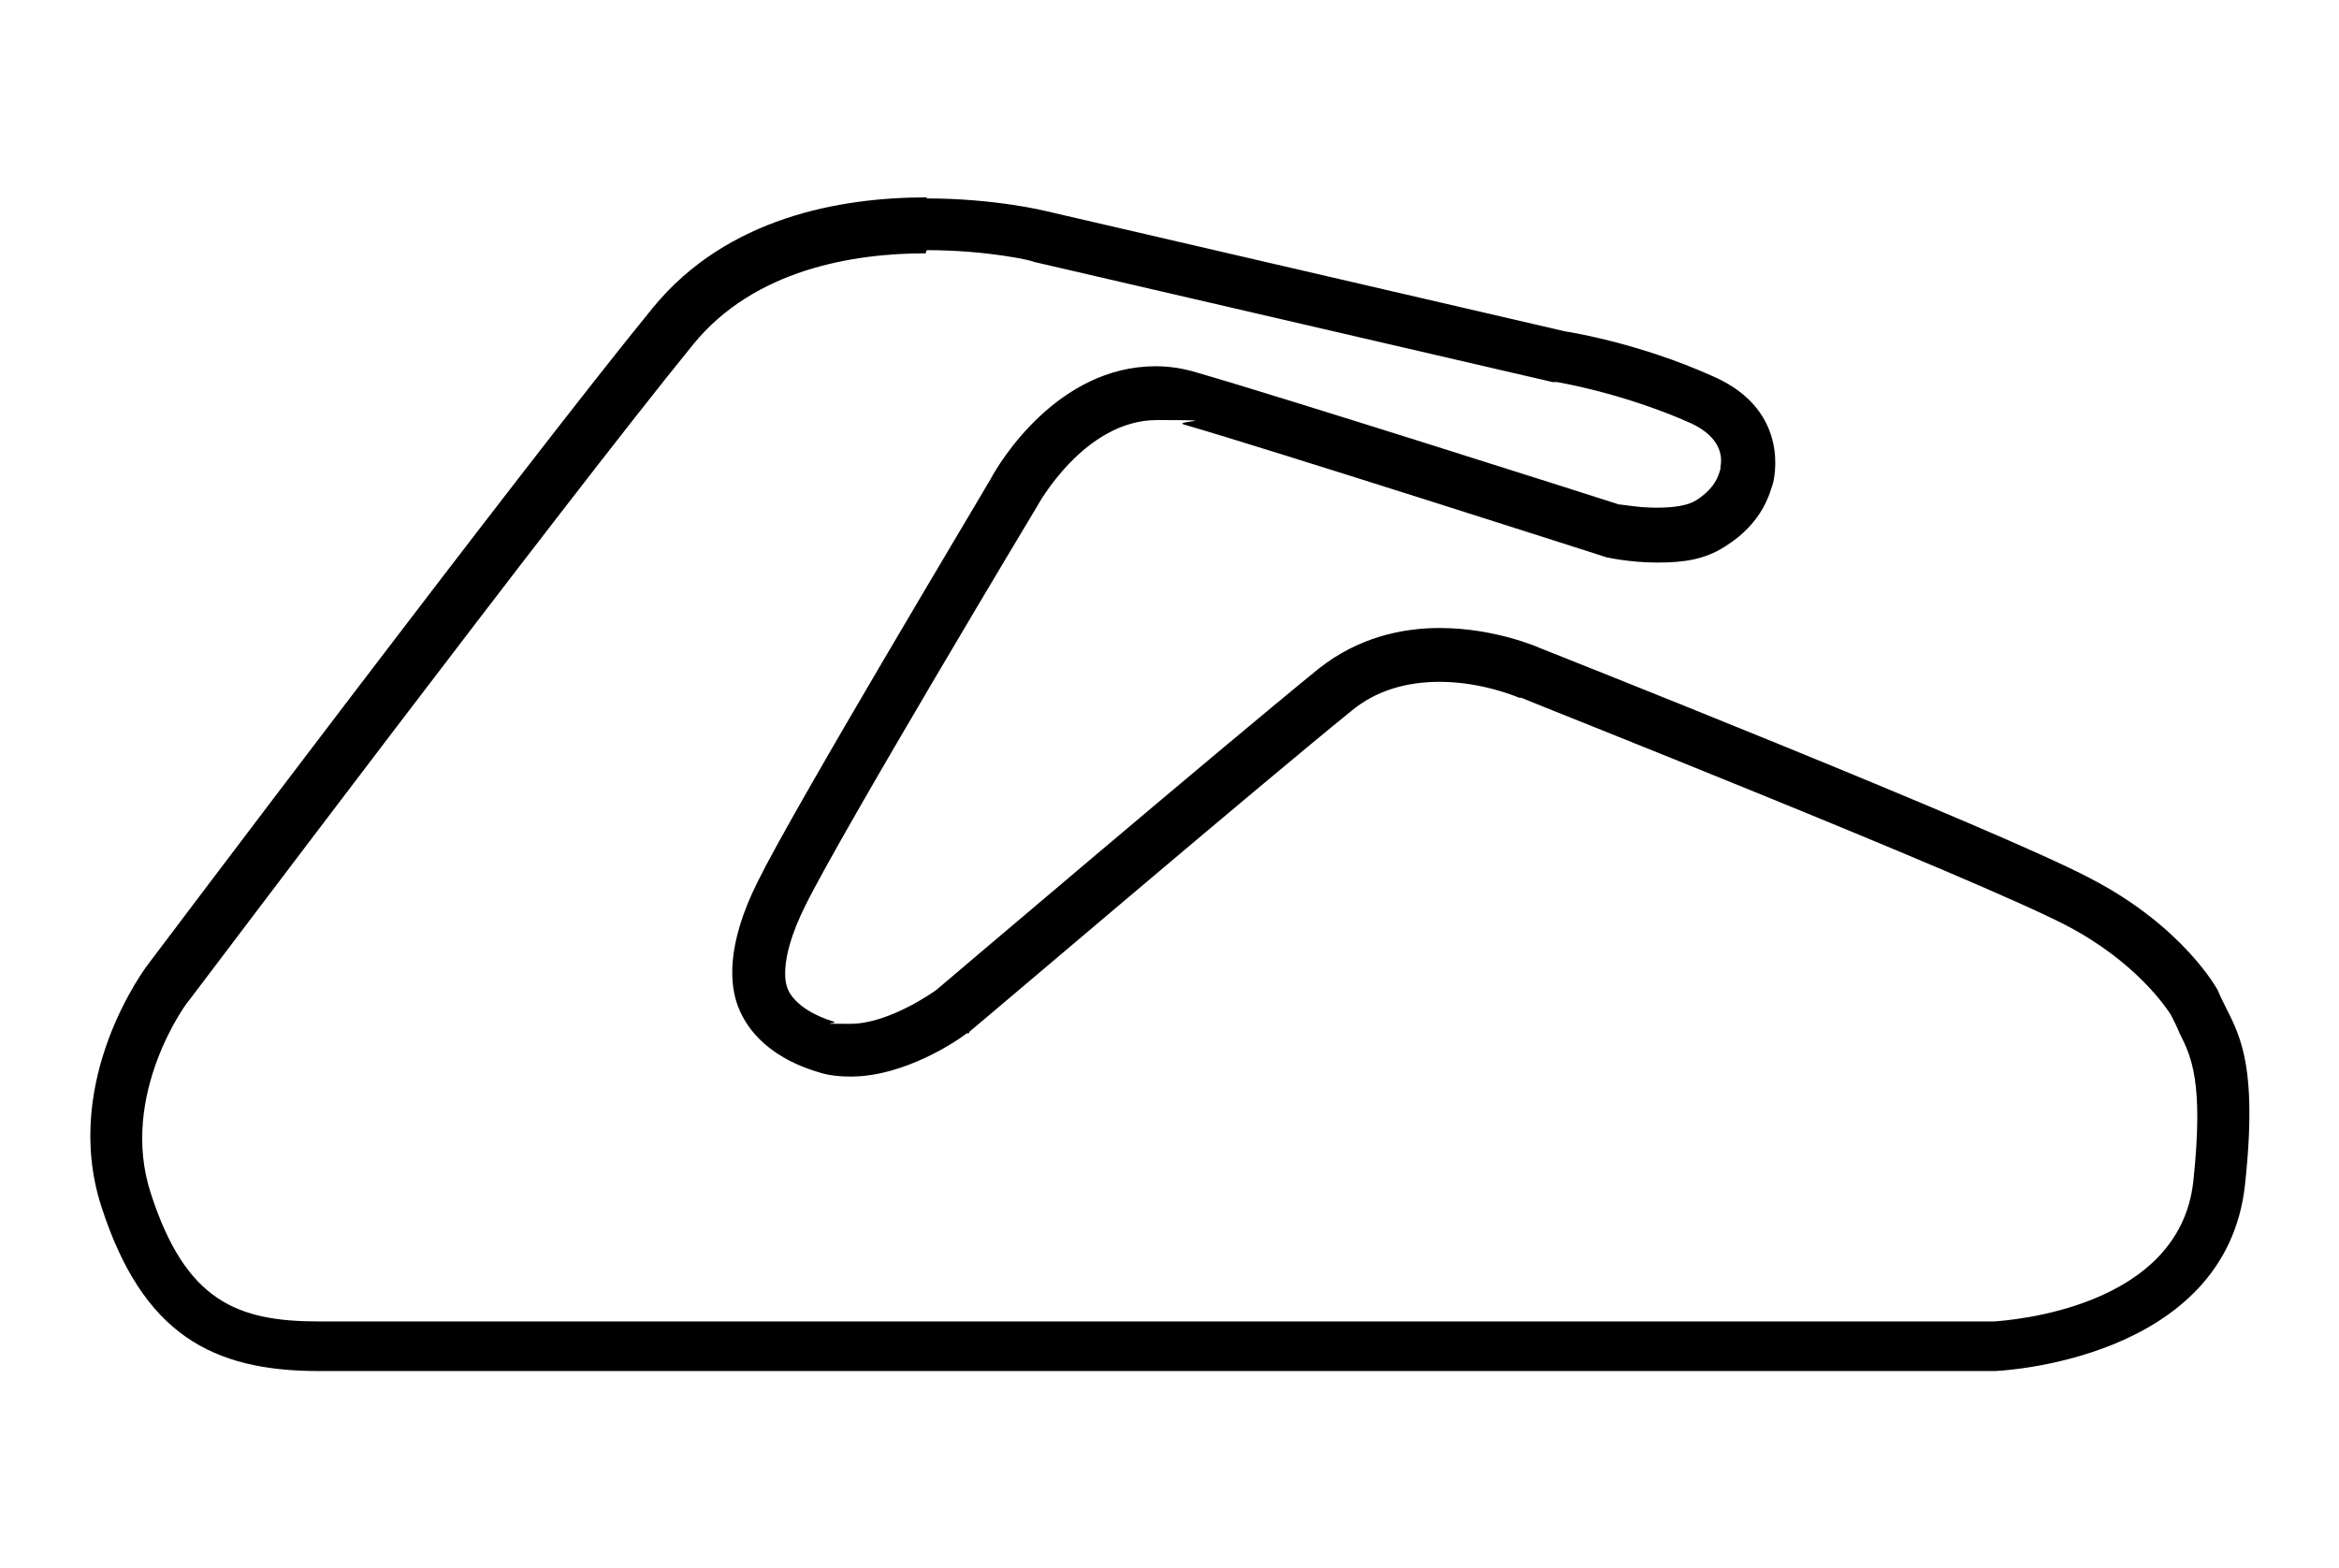 <?xml version="1.0" encoding="UTF-8"?>
<svg id="Capa_1" xmlns="http://www.w3.org/2000/svg" version="1.1" viewBox="0 0 221.6 148.6">
  <!-- Generator: Adobe Illustrator 29.2.0, SVG Export Plug-In . SVG Version: 2.1.0 Build 108)  -->
  <path d="M87.8,23.7c5.7,0,10.1,1,10.1,1.1h0s0,0,0,0l49.2,11.4h.2s.2,0,.2,0c0,0,6.2,1,12.7,3.9,2.8,1.3,3,3.1,2.8,4.1,0,0,0,.1,0,.2-.2.8-.6,1.9-2.3,3-.8.5-2.1.7-3.8.7s-3.1-.3-3.5-.3c-3.1-1-32-10.2-40-12.5-1.3-.4-2.6-.6-3.9-.6-9.3,0-14.8,9.1-15.6,10.6-1.2,2.1-18.6,31.1-22.1,38.2-3.1,6.2-2.6,9.9-1.9,11.8.6,1.6,2.3,4.7,7.7,6.3.9.3,2,.4,3,.4,5.1,0,10.1-3.4,11-4.1h.2c0-.1.1-.2.1-.2.3-.2,27.3-23.2,36.2-30.4,2.2-1.8,5-2.7,8.3-2.7,4.1,0,7.5,1.5,7.5,1.5h.1s.1,0,.1,0c.4.2,43.1,17.1,51.7,21.6,6.5,3.4,9.4,7.7,9.9,8.5.3.6.6,1.2.8,1.7,1.1,2.2,2.3,4.6,1.3,14-1.3,12.1-17.5,13.2-18.9,13.3H30.2c-7.7,0-12.6-1.9-15.9-12.1-3.1-9.4,3.5-18.3,3.6-18.3h0s0,0,0,0c.4-.5,35.5-47.1,47.8-62.2,5.8-7.1,15.2-8.6,22-8.6M87.8,18.7c-8.2,0-18.9,1.9-25.9,10.4-12.5,15.3-47.9,62.3-47.9,62.3,0,0-8.3,10.8-4.4,22.9,3.9,12.1,10.5,15.6,20.6,15.6h158.8s21.9-.8,23.7-17.7c1.4-13-1.1-14.8-2.6-18.4,0,0-3.2-6-12.1-10.6-8.9-4.7-52.1-21.8-52.1-21.8,0,0-4.2-1.9-9.5-1.9-3.6,0-7.7.9-11.4,3.8-9,7.3-36.3,30.5-36.3,30.5,0,0-4.4,3.2-8.1,3.2s-1.1,0-1.6-.2c-3.9-1.2-4.4-3.2-4.4-3.2,0,0-1.1-2.2,1.7-7.8,3.5-7.1,22-37.9,22-37.9,0,0,4.4-8.1,11.3-8.1s1.7.1,2.5.4c8.3,2.4,40.1,12.6,40.1,12.6,0,0,2.2.5,4.8.5s4.5-.3,6.4-1.5c3.7-2.3,4.3-5.2,4.6-6.1,0-.1,1.8-6.7-5.6-10-7.3-3.3-14.1-4.3-14.1-4.3l-49.2-11.4s-4.8-1.2-11.3-1.2h0Z"/>
</svg>
